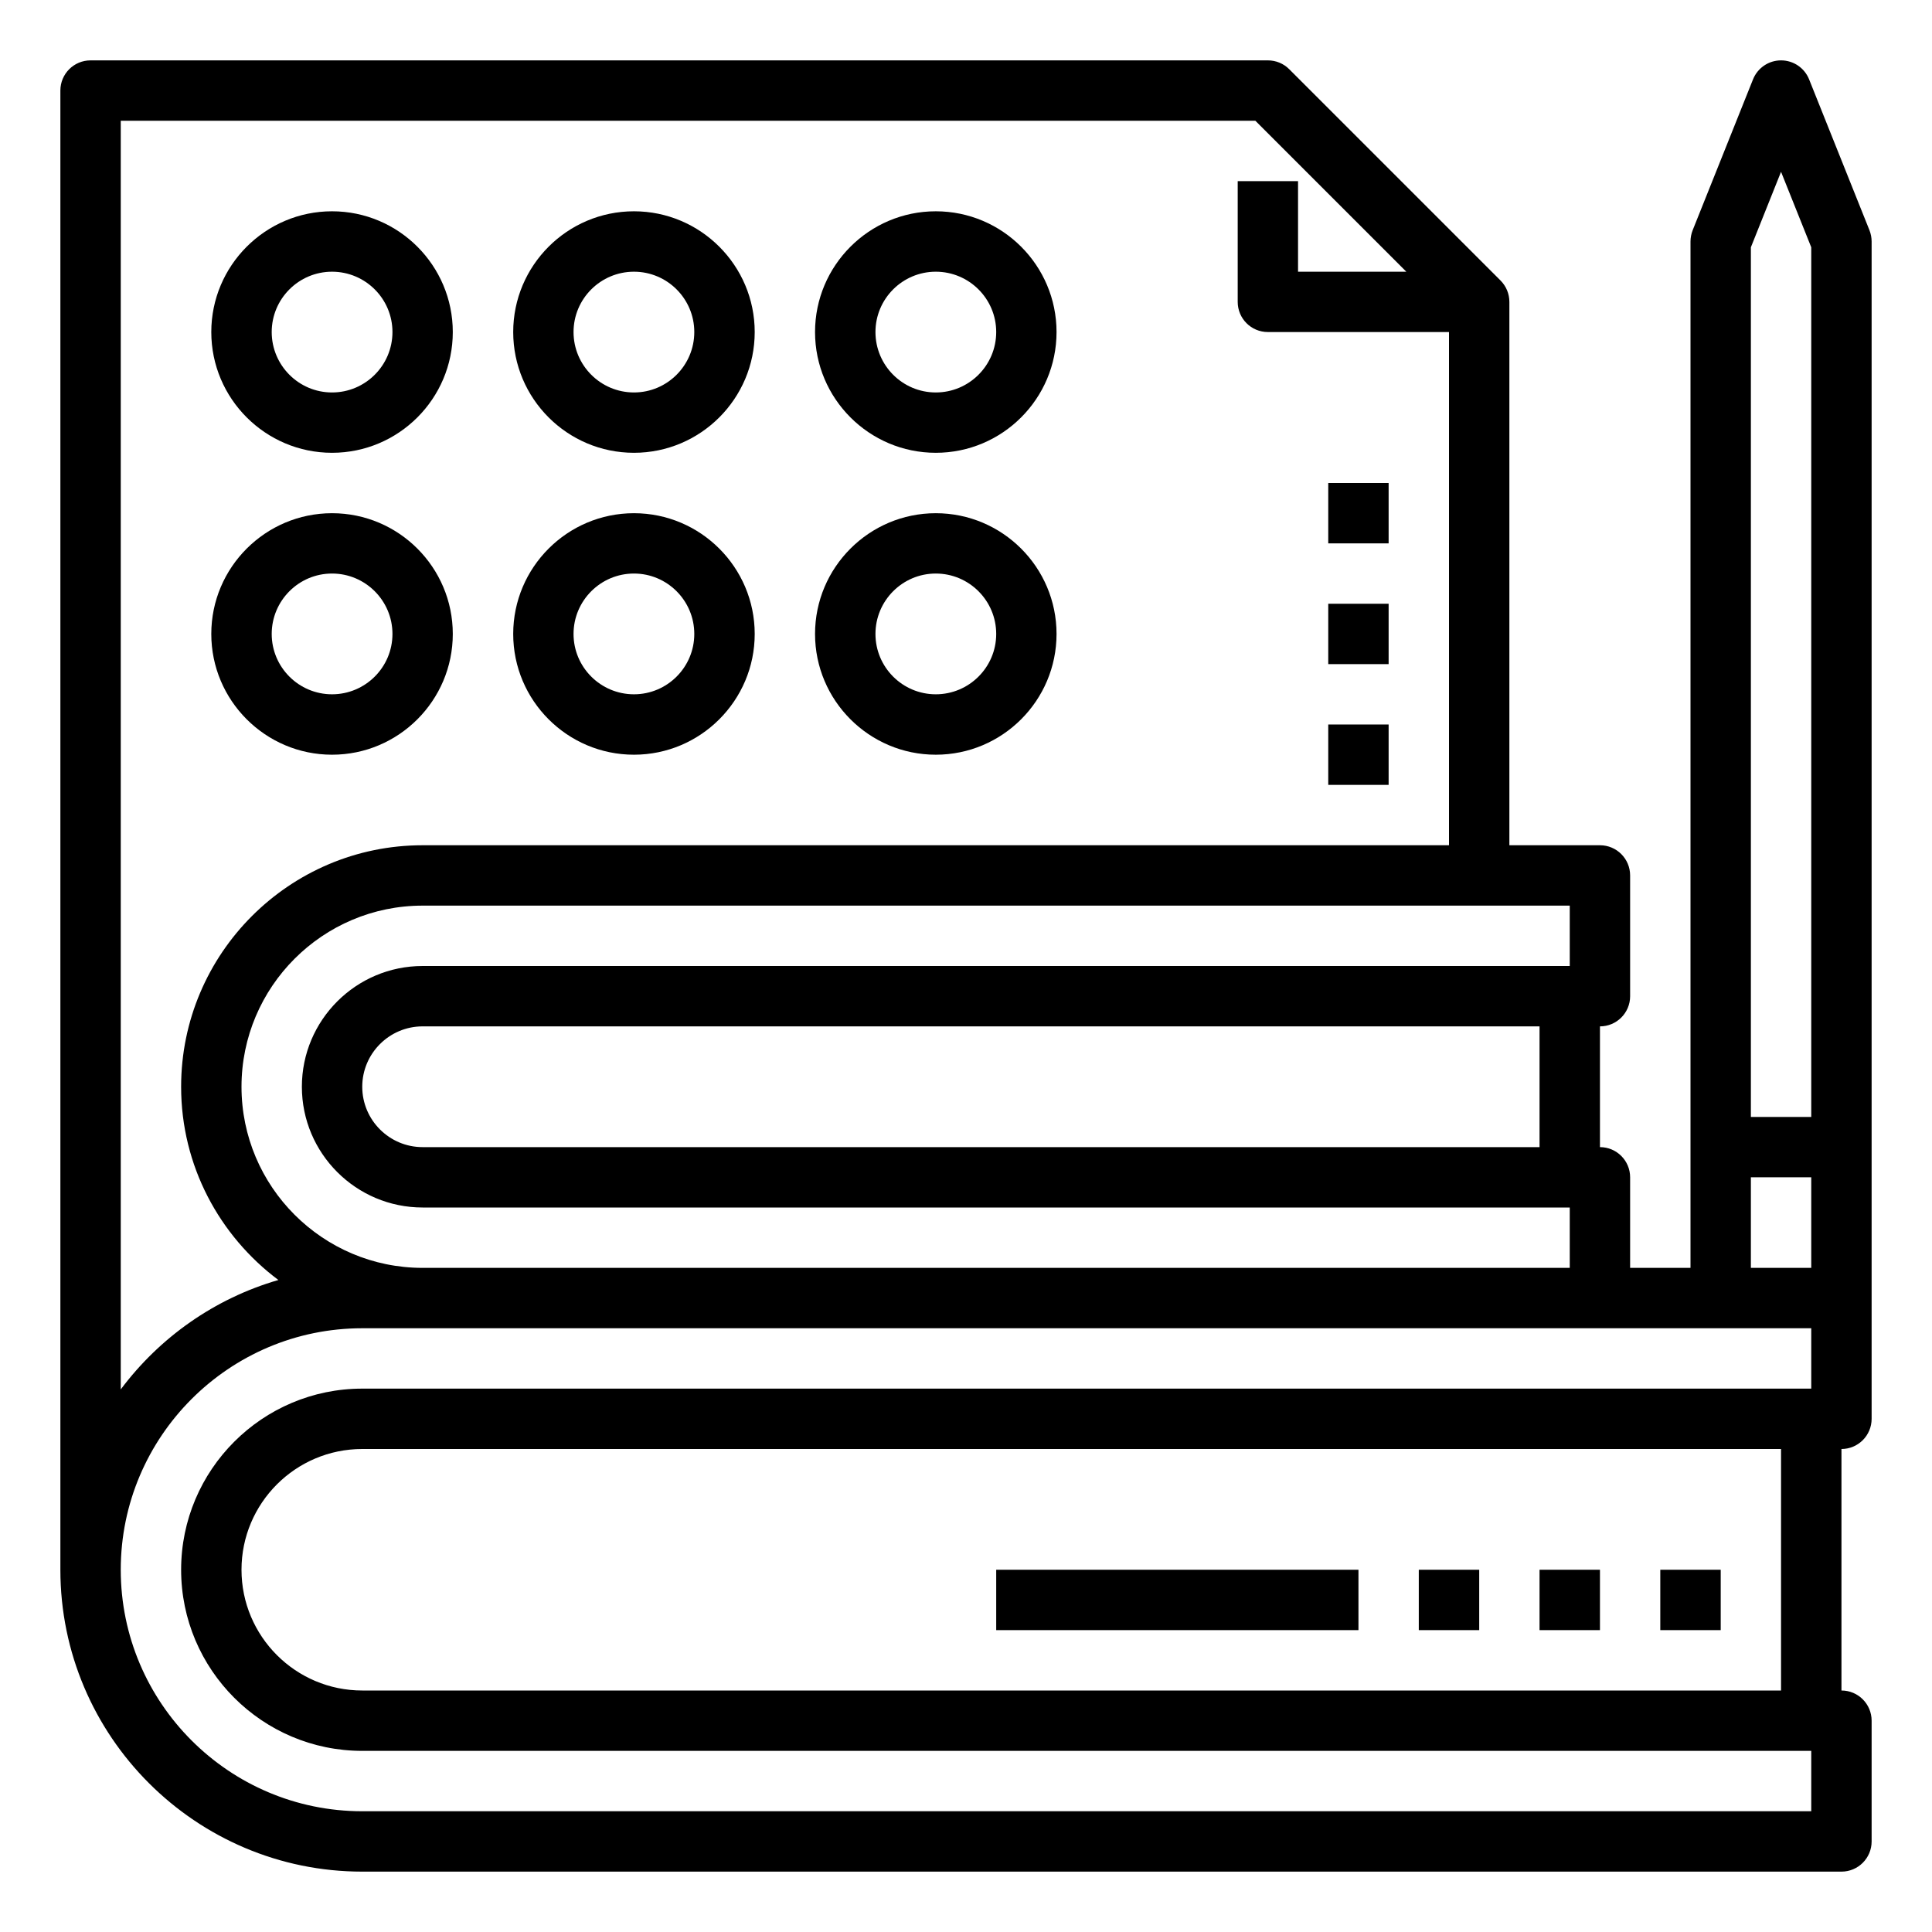 <svg width="44" height="44" viewBox="0 0 44 44" xmlns="http://www.w3.org/2000/svg">
<path d="M22.688 35.75H30.938V37.125H22.688V35.75Z" />
<path d="M32.312 35.75H33.688V37.125H32.312V35.75Z" />
<path d="M35.062 35.75H36.438V37.125H35.062V35.75Z" />
<path d="M37.812 35.75H39.188V37.125H37.812V35.75Z" />
<path d="M41.201 1.807C41.096 1.546 40.844 1.375 40.562 1.375C40.281 1.375 40.029 1.546 39.924 1.807L38.549 5.244C38.517 5.326 38.5 5.413 38.5 5.5V28.875H37.125V26.812C37.125 26.433 36.818 26.125 36.438 26.125V23.375C36.818 23.375 37.125 23.067 37.125 22.688V19.938C37.125 19.558 36.818 19.25 36.438 19.25H34.375V6.875C34.375 6.693 34.303 6.518 34.174 6.389L29.361 1.576C29.233 1.447 29.058 1.375 28.875 1.375H2.062C1.682 1.375 1.375 1.683 1.375 2.062V35.75C1.375 39.541 4.459 42.625 8.25 42.625H41.938C42.318 42.625 42.625 42.317 42.625 41.938V39.188C42.625 38.808 42.318 38.5 41.938 38.5V33C42.318 33 42.625 32.692 42.625 32.312V5.5C42.625 5.413 42.608 5.326 42.576 5.244L41.201 1.807ZM40.562 3.913L41.25 5.632V25.438H39.875V5.632L40.562 3.913ZM39.875 26.812H41.25V28.875H39.875V26.812ZM35.062 26.125H9.625C8.867 26.125 8.25 25.508 8.25 24.75C8.25 23.992 8.867 23.375 9.625 23.375H35.062V26.125ZM35.75 22H9.625C8.108 22 6.875 23.233 6.875 24.75C6.875 26.267 8.108 27.5 9.625 27.5H35.75V28.875H9.625C7.35 28.875 5.5 27.025 5.5 24.75C5.5 22.475 7.35 20.625 9.625 20.625H35.75V22ZM2.75 2.75H28.59L32.028 6.188H29.562V4.125H28.188V6.875C28.188 7.255 28.495 7.562 28.875 7.562H33V19.25H9.625C6.592 19.25 4.125 21.717 4.125 24.75C4.125 26.551 4.999 28.147 6.34 29.151C4.887 29.572 3.635 30.46 2.75 31.643V2.75ZM41.25 41.25H8.25C5.217 41.25 2.75 38.783 2.75 35.75C2.75 32.717 5.217 30.25 8.25 30.25H41.25V31.625H8.25C5.975 31.625 4.125 33.475 4.125 35.75C4.125 38.025 5.975 39.875 8.25 39.875H41.25V41.25ZM40.562 38.5H8.25C6.733 38.5 5.5 37.267 5.5 35.75C5.5 34.233 6.733 33 8.25 33H40.562V38.5Z" />
<path d="M7.562 10.312C9.079 10.312 10.312 9.079 10.312 7.562C10.312 6.046 9.079 4.812 7.562 4.812C6.046 4.812 4.812 6.046 4.812 7.562C4.812 9.079 6.046 10.312 7.562 10.312ZM7.562 6.188C8.321 6.188 8.938 6.804 8.938 7.562C8.938 8.321 8.321 8.938 7.562 8.938C6.804 8.938 6.188 8.321 6.188 7.562C6.188 6.804 6.804 6.188 7.562 6.188Z" />
<path d="M14.438 10.312C15.954 10.312 17.188 9.079 17.188 7.562C17.188 6.046 15.954 4.812 14.438 4.812C12.921 4.812 11.688 6.046 11.688 7.562C11.688 9.079 12.921 10.312 14.438 10.312ZM14.438 6.188C15.196 6.188 15.812 6.804 15.812 7.562C15.812 8.321 15.196 8.938 14.438 8.938C13.679 8.938 13.062 8.321 13.062 7.562C13.062 6.804 13.679 6.188 14.438 6.188Z" />
<path d="M21.312 10.312C22.829 10.312 24.062 9.079 24.062 7.562C24.062 6.046 22.829 4.812 21.312 4.812C19.796 4.812 18.562 6.046 18.562 7.562C18.562 9.079 19.796 10.312 21.312 10.312ZM21.312 6.188C22.071 6.188 22.688 6.804 22.688 7.562C22.688 8.321 22.071 8.938 21.312 8.938C20.554 8.938 19.938 8.321 19.938 7.562C19.938 6.804 20.554 6.188 21.312 6.188Z" />
<path d="M7.562 17.188C9.079 17.188 10.312 15.954 10.312 14.438C10.312 12.921 9.079 11.688 7.562 11.688C6.046 11.688 4.812 12.921 4.812 14.438C4.812 15.954 6.046 17.188 7.562 17.188ZM7.562 13.062C8.321 13.062 8.938 13.679 8.938 14.438C8.938 15.196 8.321 15.812 7.562 15.812C6.804 15.812 6.188 15.196 6.188 14.438C6.188 13.679 6.804 13.062 7.562 13.062Z" />
<path d="M14.438 17.188C15.954 17.188 17.188 15.954 17.188 14.438C17.188 12.921 15.954 11.688 14.438 11.688C12.921 11.688 11.688 12.921 11.688 14.438C11.688 15.954 12.921 17.188 14.438 17.188ZM14.438 13.062C15.196 13.062 15.812 13.679 15.812 14.438C15.812 15.196 15.196 15.812 14.438 15.812C13.679 15.812 13.062 15.196 13.062 14.438C13.062 13.679 13.679 13.062 14.438 13.062Z" />
<path d="M21.312 17.188C22.829 17.188 24.062 15.954 24.062 14.438C24.062 12.921 22.829 11.688 21.312 11.688C19.796 11.688 18.562 12.921 18.562 14.438C18.562 15.954 19.796 17.188 21.312 17.188ZM21.312 13.062C22.071 13.062 22.688 13.679 22.688 14.438C22.688 15.196 22.071 15.812 21.312 15.812C20.554 15.812 19.938 15.196 19.938 14.438C19.938 13.679 20.554 13.062 21.312 13.062Z" />
<path d="M30.25 16.5H31.625V17.875H30.25V16.5Z" />
<path d="M30.25 13.75H31.625V15.125H30.25V13.75Z" />
<path d="M30.25 11H31.625V12.375H30.25V11Z" />
</svg>
